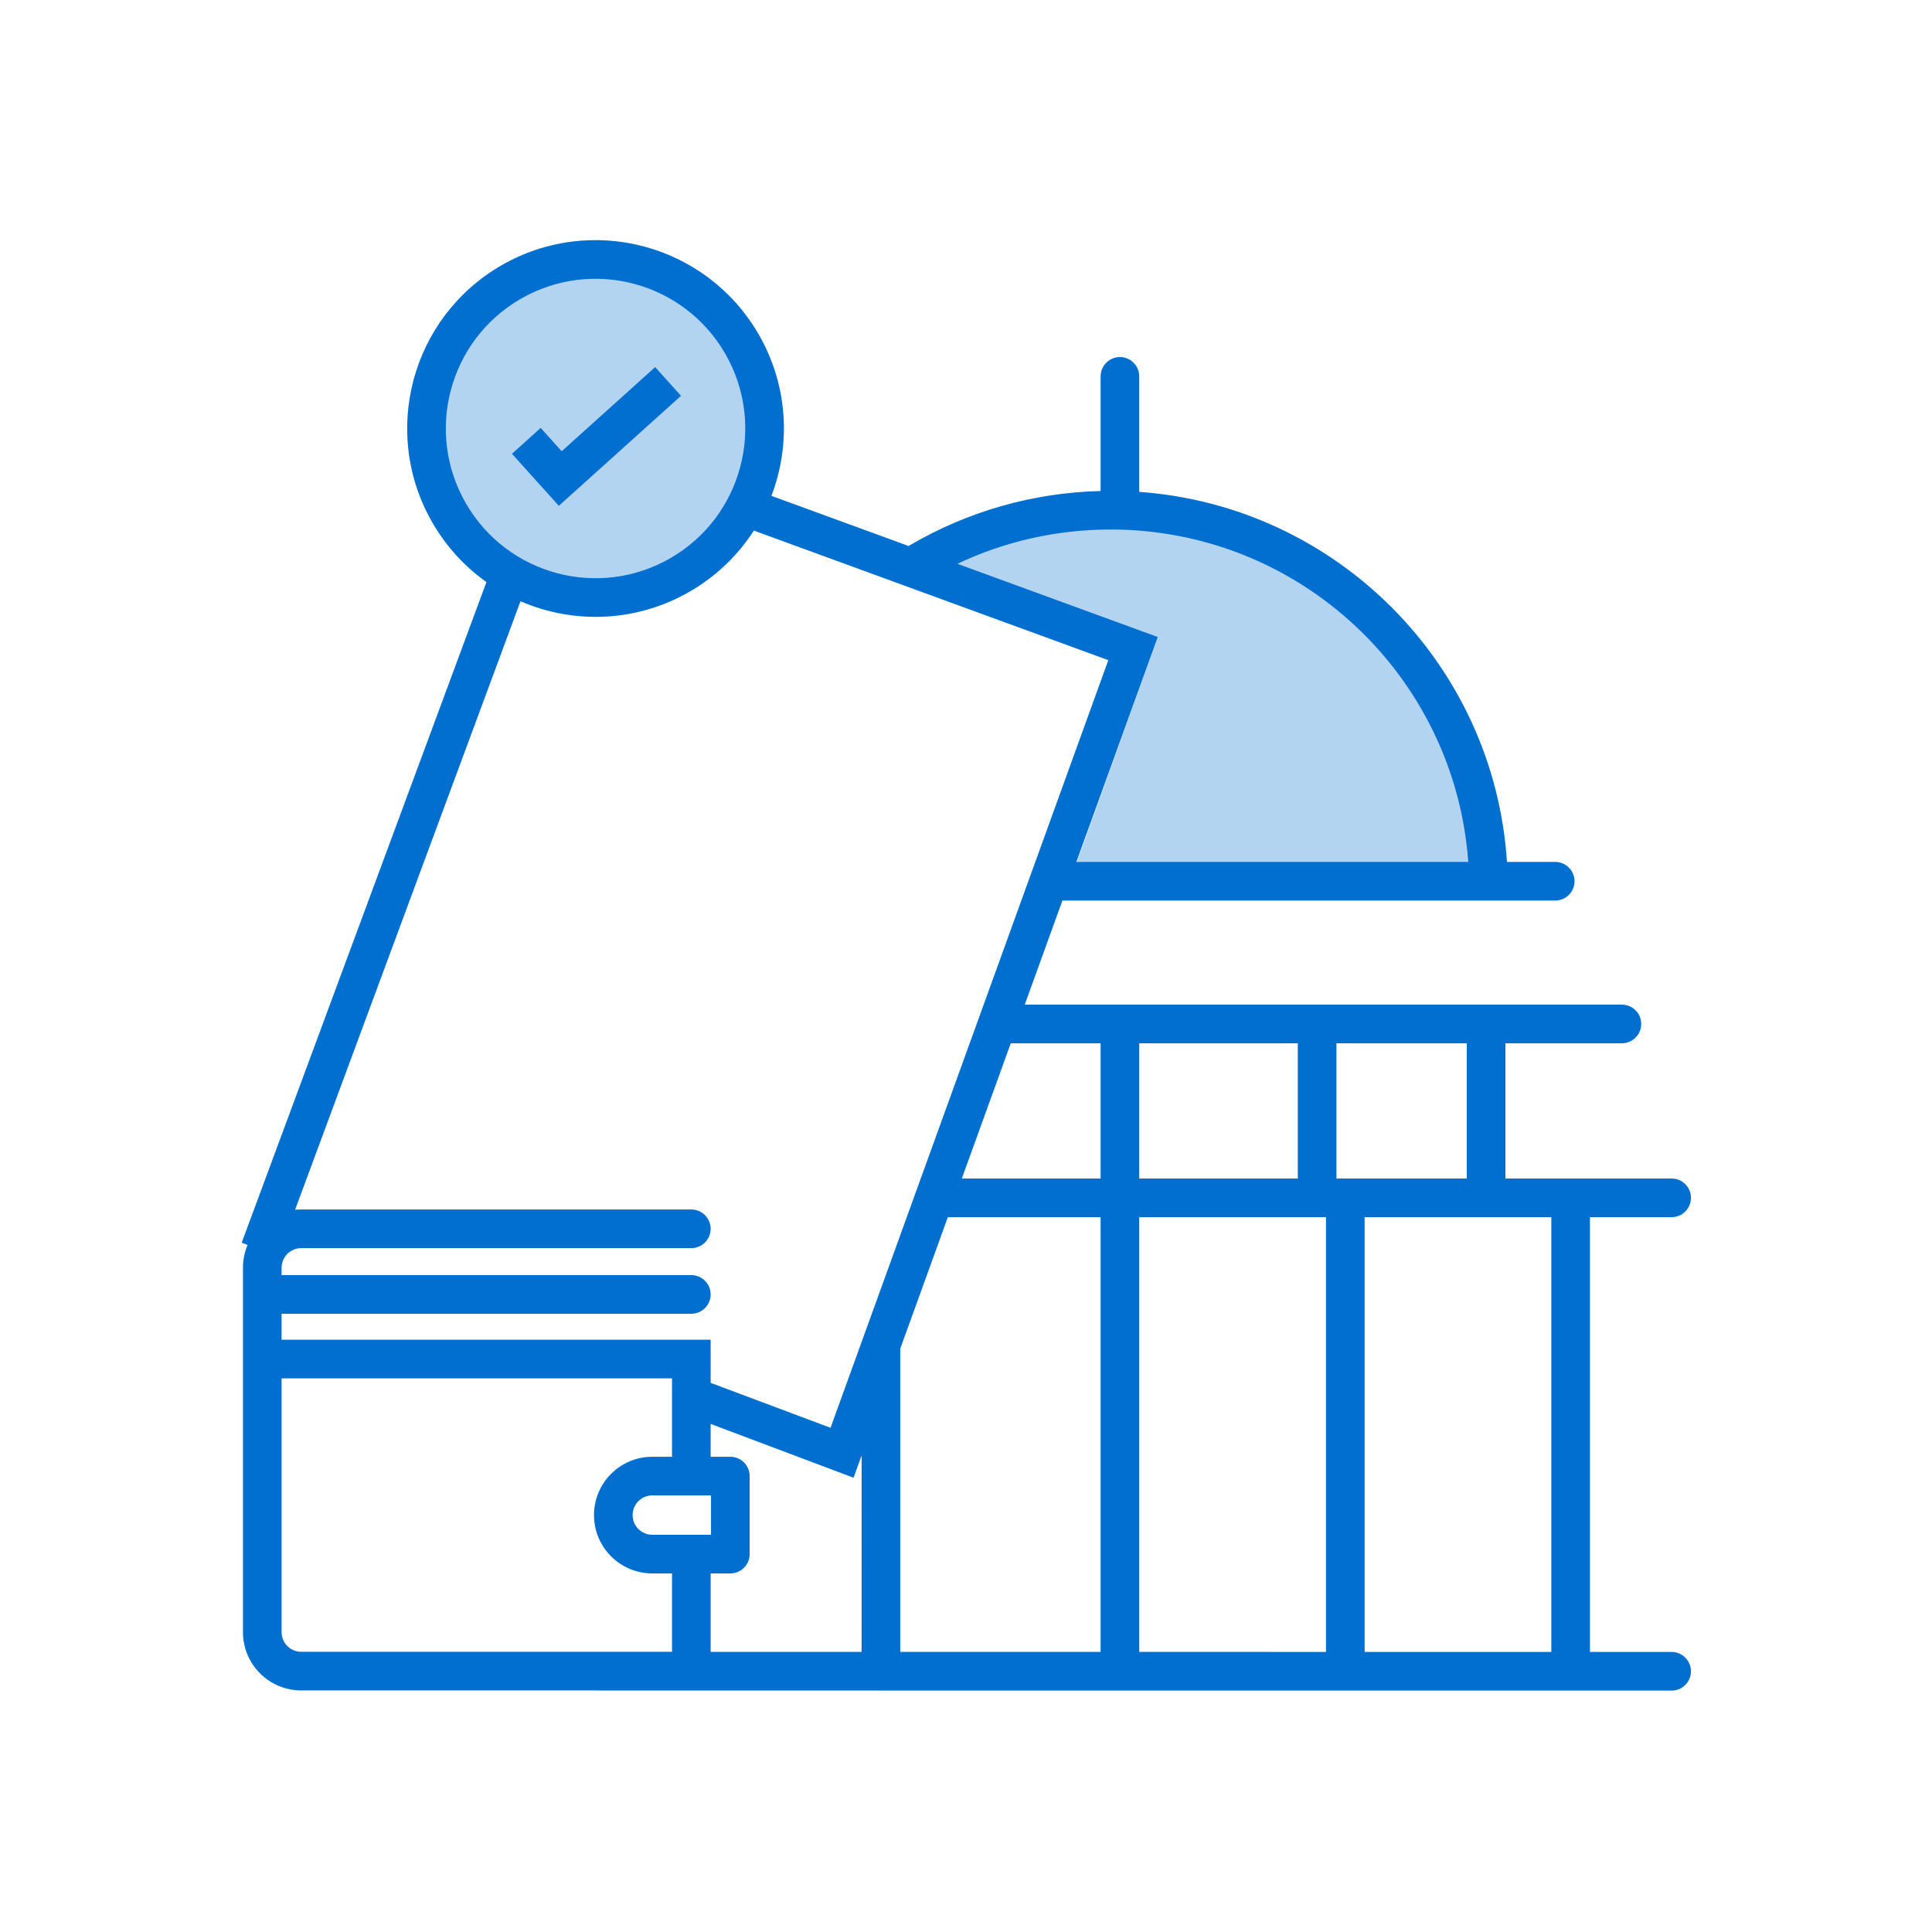 <svg width="100" height="100" viewBox="0 0 100 100" fill="none" xmlns="http://www.w3.org/2000/svg">
<rect width="100" height="100" fill="white"/>
<path d="M77.046 45.967C77.046 35.164 68.289 26.407 57.486 26.407C54.176 26.407 51.058 27.23 48.325 28.681C45.843 29.999 49.71 31.429 59.926 32.972L55.745 44.613L77.046 45.967ZM35.2 29.756C39.384 27.34 40.818 21.989 38.402 17.805C35.986 13.62 30.635 12.186 26.451 14.602C22.267 17.018 20.833 22.369 23.249 26.553C25.665 30.738 31.015 32.171 35.2 29.756Z" fill="#B3D4F1"/>
<path d="M39.268 17.305C40.796 19.952 40.942 23.018 39.929 25.666L47.032 28.261L47.125 28.205C50.095 26.469 53.461 25.501 56.967 25.414L56.967 19.481C56.967 18.929 57.414 18.481 57.967 18.481C58.519 18.481 58.967 18.929 58.967 19.481L58.967 25.46C69.184 26.187 77.337 34.38 78.001 44.614L80.497 44.613C81.049 44.613 81.497 45.061 81.497 45.613C81.497 46.166 81.049 46.613 80.497 46.613L54.99 46.613L53.041 52L83.949 52C84.501 52 84.949 52.448 84.949 53C84.949 53.552 84.501 54 83.949 54H77.921V60.999L86.523 61C87.076 61 87.523 61.448 87.523 62C87.523 62.552 87.076 63 86.523 63L82.296 62.999V85.504L86.524 85.505C87.076 85.505 87.523 85.952 87.523 86.505C87.523 87.057 87.076 87.505 86.523 87.505L45.646 87.503C45.63 87.504 45.614 87.505 45.597 87.505L45.547 87.501L31.023 87.5L30.973 87.497L15.594 87.497C13.926 87.497 12.575 86.145 12.575 84.478V65.622C12.575 65.201 12.661 64.801 12.816 64.437L12.51 64.323L25.178 30.128C24.068 29.341 23.107 28.308 22.383 27.053C19.69 22.391 21.288 16.428 25.951 13.736C30.613 11.044 36.576 12.642 39.268 17.305ZM80.296 62.999H70.632V85.503L80.296 85.504V62.999ZM68.632 62.999H58.967V85.502L68.632 85.503V62.999ZM56.967 62.999L49.06 63L46.597 69.807L46.596 85.501L56.967 85.502V62.999ZM36.783 73.702V75.402L37.802 75.402C38.354 75.402 38.802 75.85 38.802 76.402V80.44C38.802 80.992 38.354 81.44 37.802 81.44L36.783 81.44V85.5L44.596 85.501L44.597 75.336L44.18 76.487L36.783 73.702ZM34.783 71.345H14.575V84.478C14.575 85.041 15.031 85.497 15.594 85.497H34.783L34.783 81.44L33.764 81.44C32.097 81.44 30.745 80.088 30.745 78.421C30.745 76.754 32.097 75.402 33.764 75.402L34.783 75.402L34.783 71.345ZM36.802 77.402H33.764C33.201 77.402 32.745 77.858 32.745 78.421C32.745 78.984 33.201 79.44 33.764 79.44H36.802V77.402ZM39.02 27.463C38.207 28.726 37.09 29.819 35.699 30.622C32.919 32.227 29.677 32.307 26.941 31.121L15.273 62.62C15.378 62.609 15.485 62.603 15.594 62.603H35.783C36.335 62.603 36.783 63.051 36.783 63.603C36.783 64.156 36.335 64.603 35.783 64.603H15.594C15.031 64.603 14.575 65.059 14.575 65.622L14.574 66L35.783 66C36.335 66 36.783 66.448 36.783 67C36.783 67.552 36.335 68 35.783 68L14.574 68V69.345L36.783 69.345L36.783 71.577L42.989 73.902L57.366 34.17L39.02 27.463ZM56.967 54L52.317 54L49.784 61L56.967 60.999V54ZM67.174 54H58.967V60.999H67.174V54ZM75.921 54H69.174V60.999H75.921V54ZM57.486 27.407C54.7 27.407 52.006 28.021 49.556 29.182L59.926 32.972L55.714 44.613L75.997 44.614C75.304 34.995 67.281 27.407 57.486 27.407ZM26.951 15.469C23.245 17.608 21.975 22.347 24.114 26.053C26.254 29.759 30.993 31.029 34.699 28.89C38.406 26.75 39.675 22.011 37.536 18.305C35.396 14.598 30.657 13.329 26.951 15.469ZM33.911 19.001L35.249 20.487L28.925 26.181L26.5 23.488L27.986 22.149L29.073 23.357L33.911 19.001Z" fill="#006FCF"/>
</svg>
